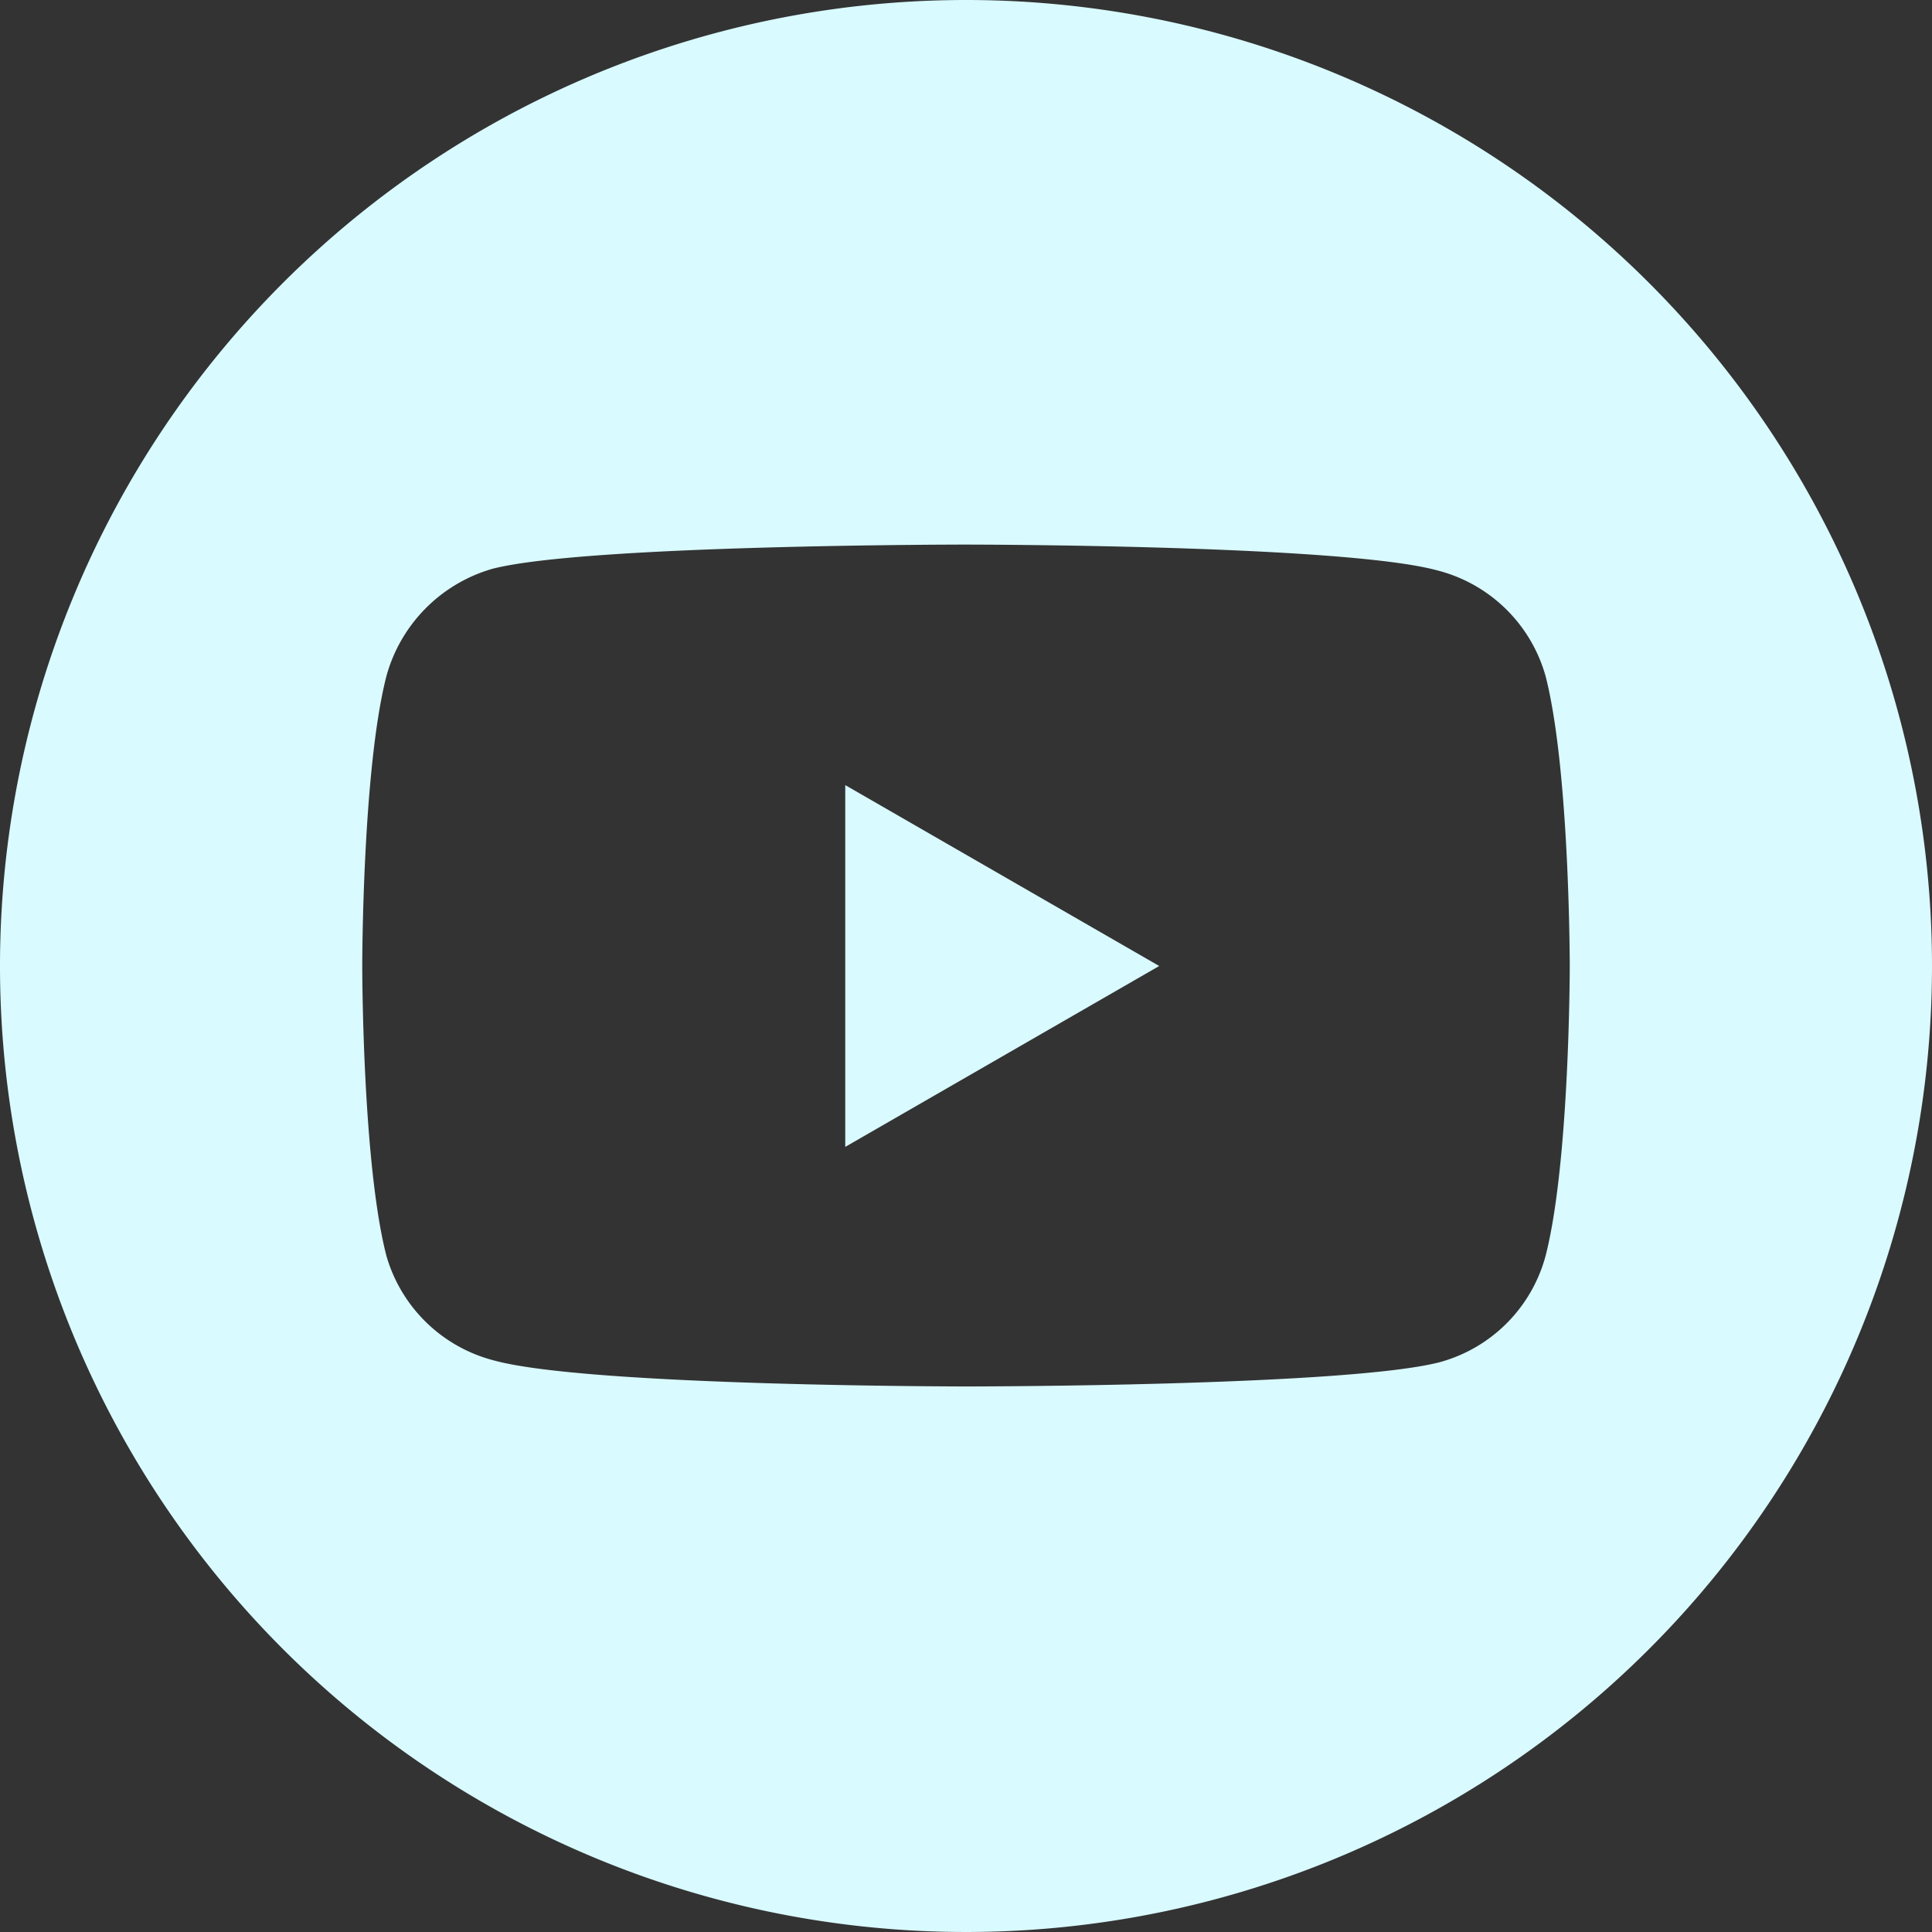 <svg id="Layer_1" data-name="Layer 1" xmlns="http://www.w3.org/2000/svg" viewBox="0 0 80 80"><rect x="0" y="0" width="80" height="80" fill="#333333" stroke="none"/><defs><style>.cls-1{fill:#d9faff;}</style></defs><title>Youtube-Light</title><path class="cls-1" d="M35,47.49,48,40,35,32.51Zm0,0"/><path class="cls-1" d="M40,0A40,40,0,1,0,80,40,40,40,0,0,0,40,0ZM65,40s0,8.11-1,12a6.24,6.24,0,0,1-4.4,4.41c-3.91,1-19.56,1-19.56,1s-15.61,0-19.56-1.07A6.26,6.26,0,0,1,16,52c-1-3.87-1-12-1-12s0-8.11,1-12a6.38,6.38,0,0,1,4.4-4.45c3.91-1,19.56-1,19.56-1s15.65,0,19.56,1.07A6.26,6.26,0,0,1,64,28C65,31.89,65,40,65,40Zm0,0"/></svg>